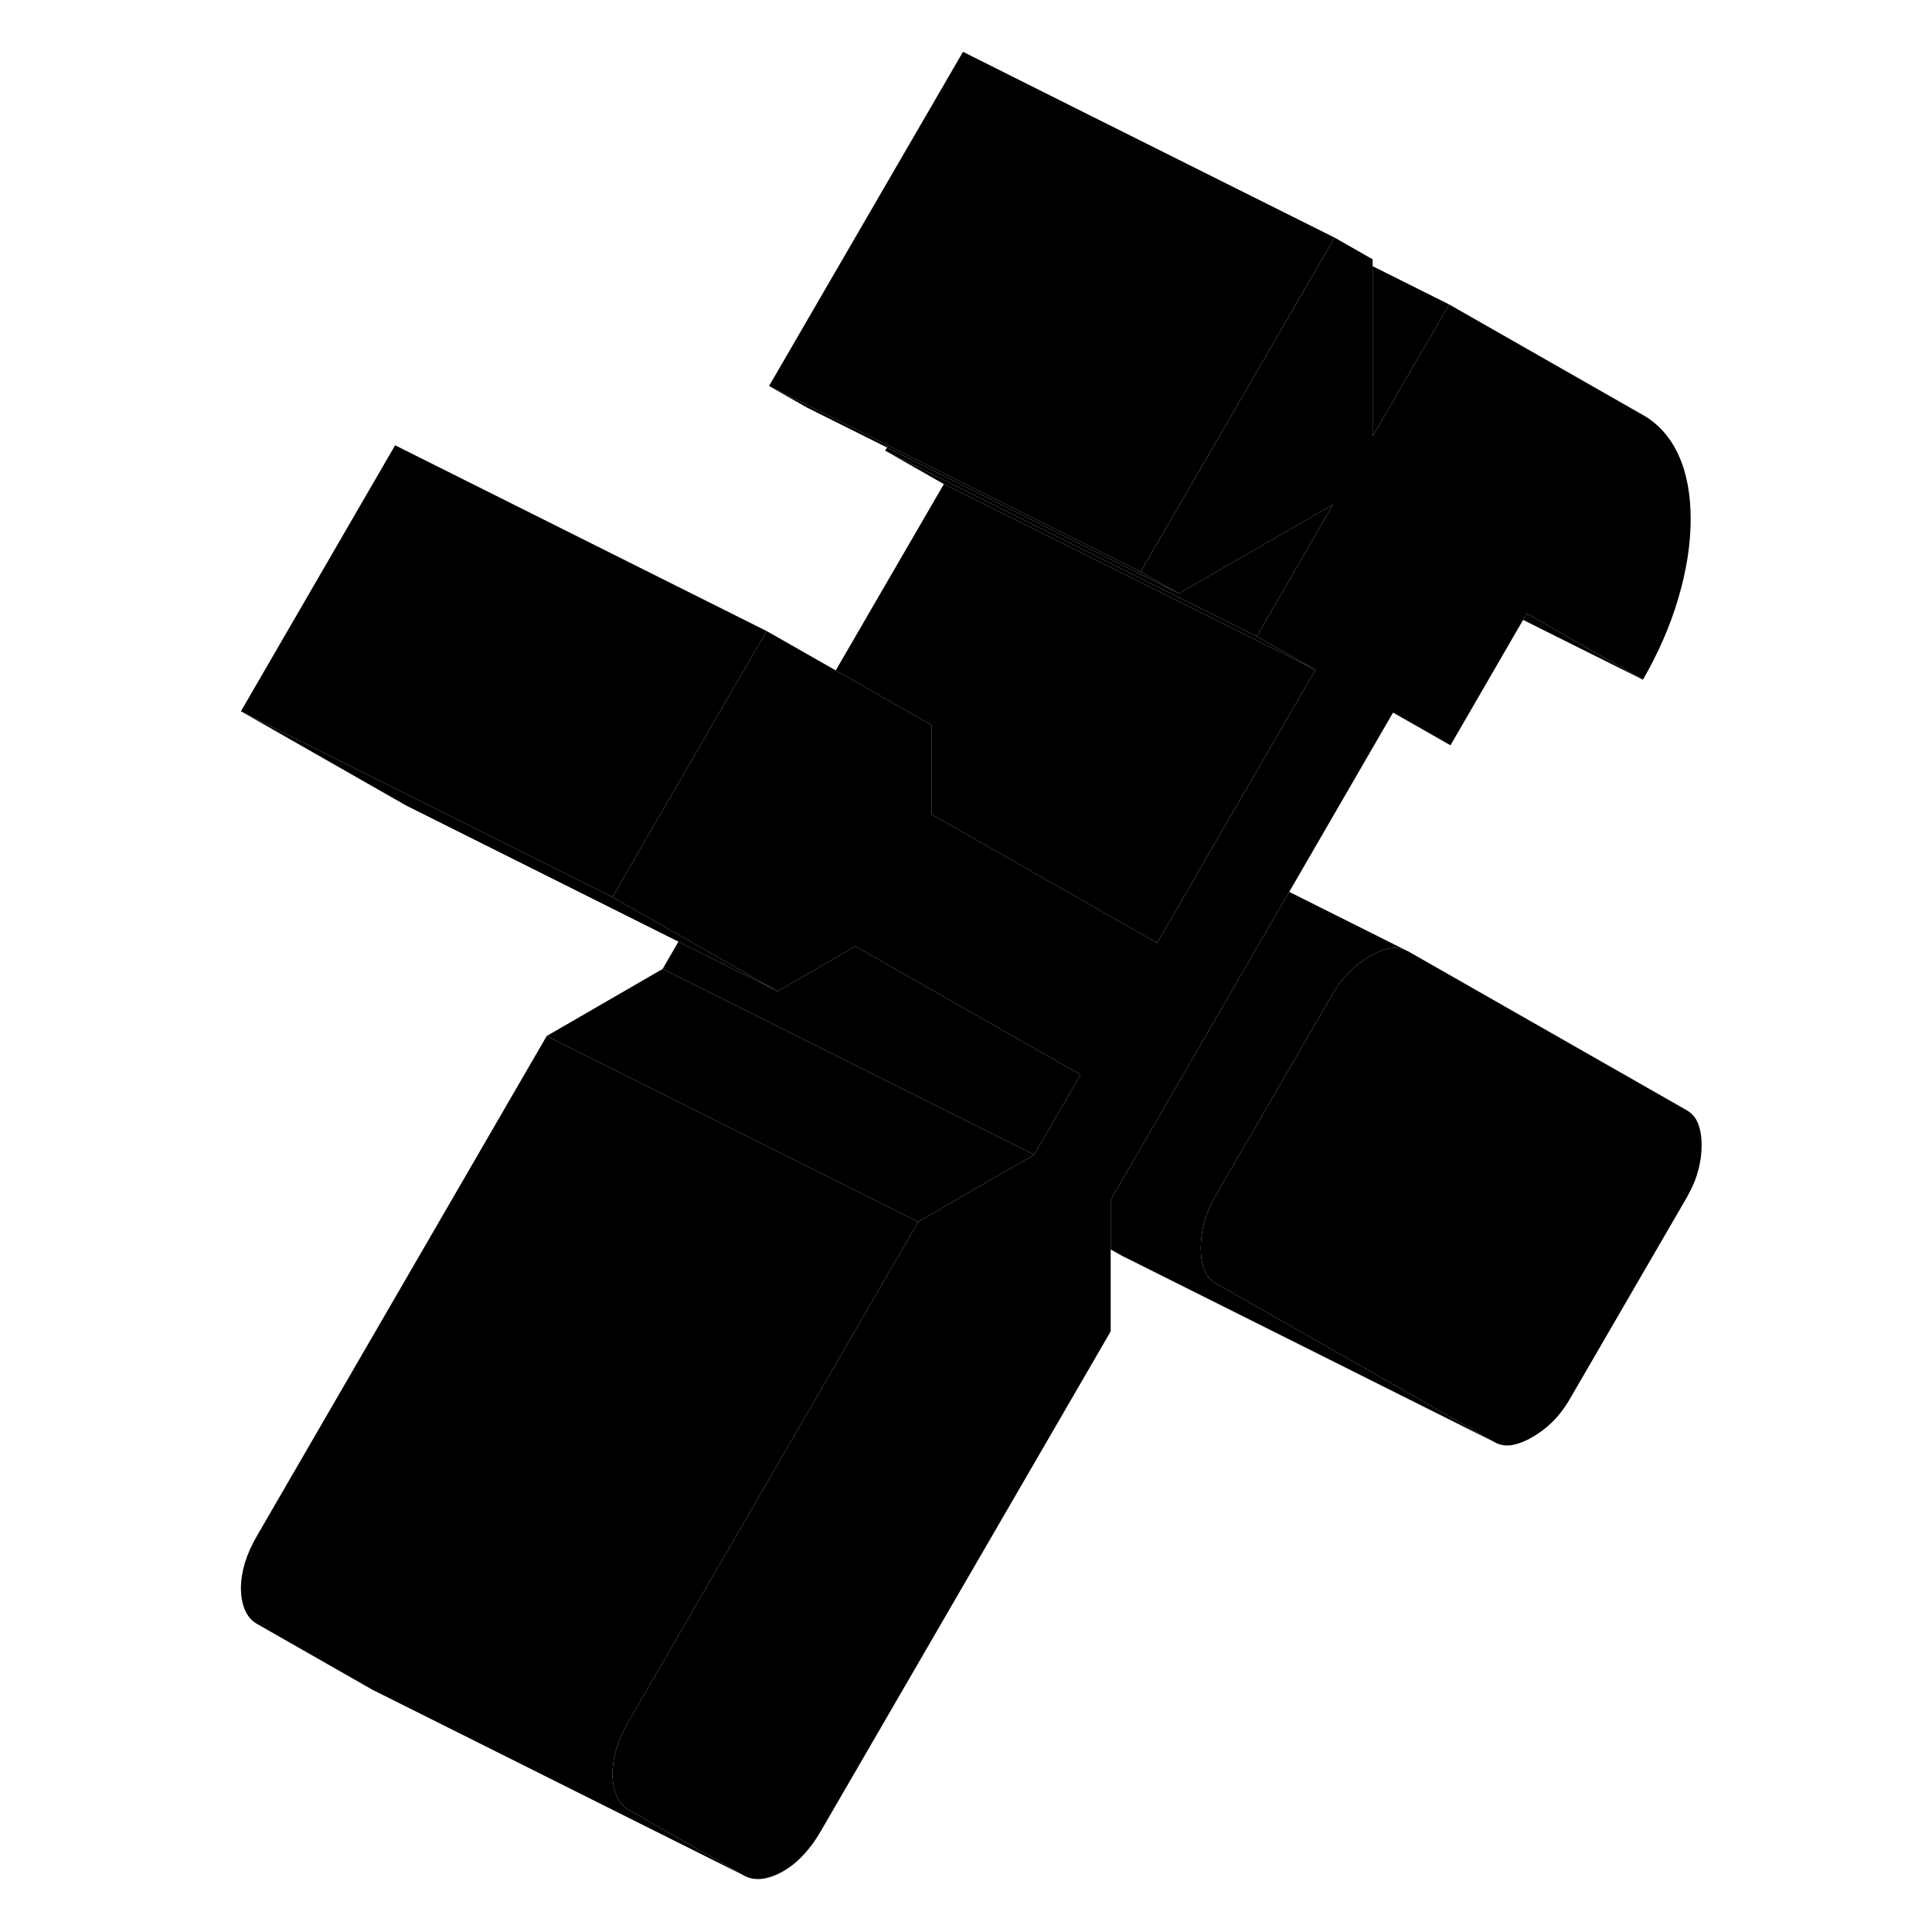 <svg viewBox="0 0 84 104" class="pr-icon-iso-duotone-secondary" xmlns="http://www.w3.org/2000/svg" height="24" width="24" stroke-width="1px" stroke-linecap="round" stroke-linejoin="round">
    <path d="M81.599 61.649C81.599 62.099 81.539 62.559 81.409 63.019C81.289 63.489 81.079 63.969 80.789 64.479L74.539 75.249C74.249 75.759 73.929 76.179 73.589 76.519C73.249 76.859 72.879 77.139 72.489 77.359C72.099 77.589 71.729 77.729 71.389 77.789C71.039 77.849 70.719 77.789 70.429 77.619L55.439 69.079C55.149 68.909 54.939 68.669 54.819 68.339C54.699 68.019 54.639 67.639 54.639 67.189C54.639 66.739 54.699 66.279 54.819 65.819C54.939 65.349 55.149 64.869 55.439 64.359L61.689 53.589C61.979 53.079 62.299 52.659 62.639 52.319C62.989 51.979 63.349 51.699 63.749 51.469C64.139 51.249 64.499 51.109 64.849 51.049C65.129 50.999 65.389 51.029 65.629 51.129L65.799 51.209L80.789 59.759C81.079 59.929 81.289 60.169 81.409 60.489C81.539 60.819 81.599 61.199 81.599 61.649Z" class="pr-icon-iso-duotone-primary-stroke" stroke-linejoin="round"/>
    <path d="M81.009 27.939C81.009 29.279 80.789 30.699 80.349 32.189C79.909 33.689 79.269 35.149 78.439 36.589L72.189 33.029L71.989 33.369L68.079 40.119L64.989 38.359L64.889 38.529L59.399 48.009L58.979 48.729L49.789 64.589V71.669L34.209 98.529C33.919 99.039 33.599 99.479 33.259 99.839C32.919 100.209 32.549 100.509 32.159 100.729C31.759 100.959 31.389 101.089 31.019 101.139C30.649 101.179 30.319 101.119 30.029 100.949L23.859 97.429C23.559 97.269 23.339 97.009 23.189 96.679C23.049 96.339 22.969 95.949 22.969 95.499C22.969 95.049 23.049 94.579 23.189 94.109C23.339 93.629 23.559 93.139 23.859 92.629L39.429 65.769L43.279 63.539L45.669 62.159L48.169 57.849L37.079 51.529L36.049 50.939L31.859 53.359L30.839 52.779L26.689 50.409L22.969 48.289L24.449 45.729L28.559 38.639L31.269 33.969L34.989 36.089L39.139 38.459L40.159 39.039V43.849L41.199 44.439L52.289 50.759L54.839 46.359L55.119 45.869L60.619 36.389L60.809 36.059L57.649 34.259L61.269 28.009L61.759 27.159L60.749 27.739L53.459 31.949L51.399 30.779L54.979 24.619L60.559 14.999L61.609 13.189L61.839 12.789L63.889 13.959V23.489L68.009 16.389L78.439 22.339C79.269 22.809 79.909 23.529 80.349 24.479C80.789 25.439 81.009 26.589 81.009 27.939Z" class="pr-icon-iso-duotone-primary-stroke" stroke-linejoin="round"/>
    <path d="M48.169 57.849L45.669 62.159L34.669 56.659L29.959 54.299L25.669 52.159L26.519 50.689L30.809 52.829L31.859 53.359L36.049 50.939L37.079 51.529L48.169 57.849Z" class="pr-icon-iso-duotone-primary-stroke" stroke-linejoin="round"/>
    <path d="M45.669 62.159L43.279 63.539L39.429 65.769L19.429 55.769L25.669 52.159L29.959 54.299L34.669 56.659L45.669 62.159Z" class="pr-icon-iso-duotone-primary-stroke" stroke-linejoin="round"/>
    <path d="M60.808 36.059L60.618 36.389L55.118 45.869L54.838 46.359L52.288 50.759L41.198 44.439L40.158 43.849V39.039L39.138 38.459L34.988 36.089L40.808 26.059L48.268 29.789L60.808 36.059Z" class="pr-icon-iso-duotone-primary-stroke" stroke-linejoin="round"/>
    <path d="M68.009 16.389L63.889 23.489V14.329L68.009 16.389Z" class="pr-icon-iso-duotone-primary-stroke" stroke-linejoin="round"/>
    <path d="M31.859 53.359L30.809 52.829L26.519 50.689L11.859 43.359L2.969 38.289L12.439 43.029L22.969 48.289L26.689 50.409L30.839 52.779L31.859 53.359Z" class="pr-icon-iso-duotone-primary-stroke" stroke-linejoin="round"/>
    <path d="M31.269 33.969L28.559 38.639L24.449 45.729L22.969 48.289L12.439 43.029L2.969 38.289L11.269 23.969L31.269 33.969Z" class="pr-icon-iso-duotone-primary-stroke" stroke-linejoin="round"/>
    <path d="M23.859 97.429L30.029 100.949L10.209 91.039L10.029 90.949L3.859 87.429C3.559 87.269 3.339 87.009 3.189 86.679C3.049 86.339 2.969 85.949 2.969 85.499C2.969 85.049 3.049 84.579 3.189 84.109C3.339 83.629 3.559 83.139 3.859 82.629L19.429 55.769L39.429 65.769L23.859 92.629C23.559 93.139 23.339 93.629 23.189 94.109C23.049 94.579 22.969 95.049 22.969 95.499C22.969 95.949 23.049 96.339 23.189 96.679C23.339 97.009 23.559 97.269 23.859 97.429Z" class="pr-icon-iso-duotone-primary-stroke" stroke-linejoin="round"/>
    <path d="M70.429 77.619L50.599 67.699L50.429 67.619L49.789 67.259V64.589L58.979 48.729L59.399 48.009L65.629 51.129C65.389 51.029 65.129 50.999 64.849 51.049C64.499 51.109 64.139 51.249 63.749 51.469C63.349 51.699 62.989 51.979 62.639 52.319C62.299 52.659 61.979 53.079 61.689 53.589L55.439 64.359C55.149 64.869 54.939 65.349 54.819 65.819C54.699 66.279 54.639 66.739 54.639 67.189C54.639 67.639 54.699 68.019 54.819 68.339C54.939 68.669 55.149 68.909 55.439 69.079L70.429 77.619Z" class="pr-icon-iso-duotone-primary-stroke" stroke-linejoin="round"/>
    <path d="M61.838 12.789L61.608 13.189L60.558 14.999L54.978 24.619L51.398 30.779L48.528 29.339L37.808 23.979L33.588 21.869L31.398 20.779L41.838 2.789L48.208 5.979L61.838 12.789Z" class="pr-icon-iso-duotone-primary-stroke" stroke-linejoin="round"/>
    <path d="M78.438 36.589L71.988 33.369L72.188 33.029L78.438 36.589Z" class="pr-icon-iso-duotone-primary-stroke" stroke-linejoin="round"/>
    <path d="M68.079 40.119L64.889 38.529" class="pr-icon-iso-duotone-primary-stroke" stroke-linejoin="round"/>
    <path d="M61.758 27.159L61.268 28.009L57.648 34.259L37.648 24.259L37.748 24.089L48.468 29.449L53.458 31.949L60.748 27.739L61.758 27.159Z" class="pr-icon-iso-duotone-primary-stroke" stroke-linejoin="round"/>
    <path d="M60.808 36.059L48.268 29.789L40.808 26.059L37.648 24.259L57.648 34.259L60.808 36.059Z" class="pr-icon-iso-duotone-primary-stroke" stroke-linejoin="round"/>
    <path d="M53.459 31.949L48.469 29.449L37.749 24.089L37.809 23.979L48.529 29.339L51.399 30.779L53.459 31.949Z" class="pr-icon-iso-duotone-primary-stroke" stroke-linejoin="round"/>
    <path d="M37.808 23.979L37.748 24.089L33.458 21.949L31.398 20.779L33.588 21.869L37.808 23.979Z" class="pr-icon-iso-duotone-primary-stroke" stroke-linejoin="round"/>
</svg>